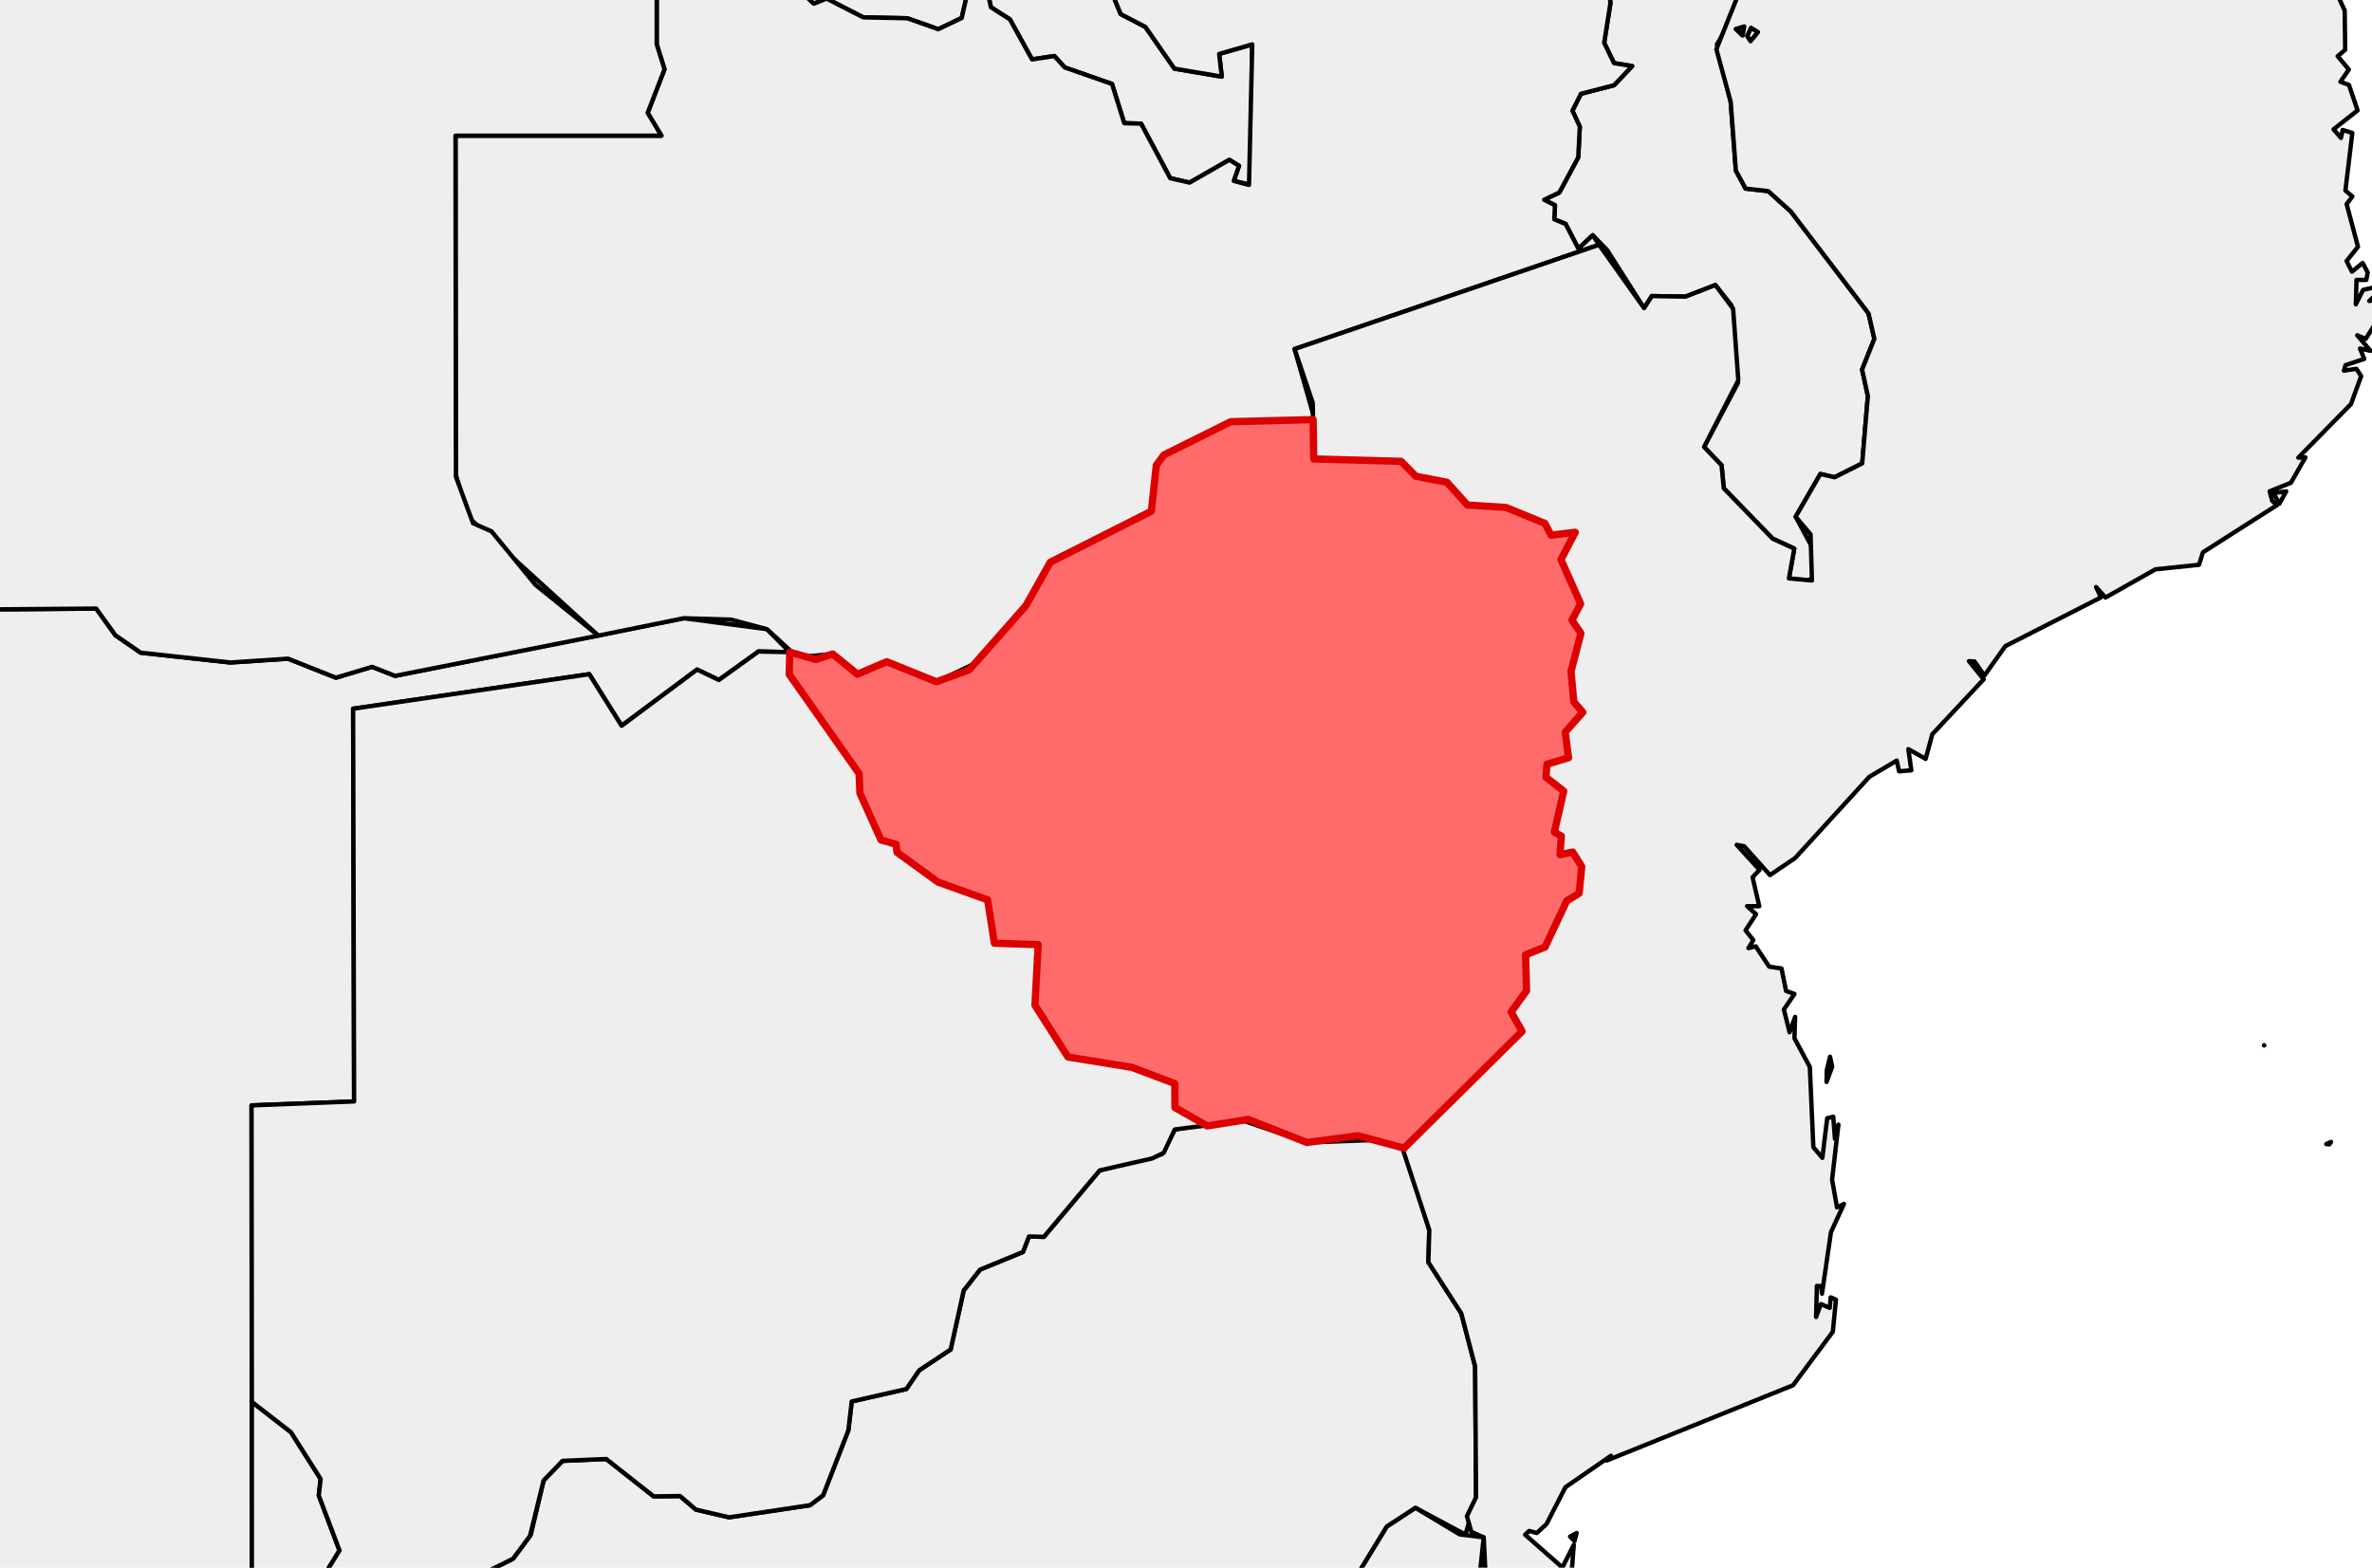 <?xml version="1.0" encoding="utf-8" standalone="no"?>
<!DOCTYPE svg PUBLIC "-//W3C//DTD SVG 1.1//EN"
  "http://www.w3.org/Graphics/SVG/1.1/DTD/svg11.dtd">
<svg xmlns:xlink="http://www.w3.org/1999/xlink" width="163.369pt" height="108pt" viewBox="0 0 163.369 108" xmlns="http://www.w3.org/2000/svg" version="1.1">
 <defs>
  <style type="text/css">*{stroke-linejoin: round; stroke-linecap: butt}</style>
 </defs>
 <g id="figure_1">
  <g id="patch_1">
   <path d="M 0 108 
L 163.369 108 
L 163.369 0 
L 0 0 
z
" style="fill: #ffffff"/>
  </g>
  <g id="axes_1">
   <g id="PatchCollection_1">
    <path d="M 106.349 13.764 
L 107.4 13.258 
L 108.699 10.84 
L 108.807 8.723 
L 108.299 7.629 
L 108.886 6.462 
L 111.171 5.868 
L 112.411 4.554 
L 111.164 4.349 
L 110.485 2.95 
L 110.916 0.223 
L 110.794 -1.102 
L 110.204 -1.323 
L 110.328 -2.417 
L 111.455 -4.286 
L 110.344 -6.375 
L 112.228 -7.222 
L 113.443 -8.649 
L 112.454 -11.216 
L 110.846 -12.459 
L 111.122 -14.183 
L 109.943 -15.884 
L 108.62 -15.69 
L 108.264 -17.448 
L 109.925 -16.562 
L 110.819 -16.701 
L 111.792 -15.741 
L 113.867 -16.019 
L 115.111 -15.026 
L 115.819 -16.811 
L 117.961 -15.016 
L 119.494 -12.613 
L 119.808 -8.926 
L 120.467 -7.347 
L 120.035 -4.751 
L 121.102 -2.947 
L 121.952 -2.722 
L 122.499 -1.251 
L 120.058 -1.216 
L 119.687 0.659 
L 118.248 3.06 
L 119.2 7.017 
L 119.557 11.755 
L 120.226 12.992 
L 121.787 13.166 
L 123.338 14.565 
L 128.694 21.589 
L 129.094 23.344 
L 128.251 25.459 
L 128.647 27.281 
L 128.258 31.921 
L 126.359 32.879 
L 125.377 32.653 
L 123.674 35.598 
L 124.925 37.921 
L 124.888 39.804 
L 124.395 40.035 
L 123.211 39.845 
L 123.578 37.794 
L 122.085 37.106 
L 118.723 33.64 
L 118.569 32.05 
L 117.366 30.789 
L 119.696 26.391 
L 119.251 21.034 
L 118.145 19.636 
L 116.086 20.436 
L 113.768 20.396 
L 113.237 21.227 
L 110.678 17.212 
L 109.696 16.204 
L 108.711 17.135 
L 107.829 15.429 
L 107.049 15.107 
L 107.097 14.139 
z
" clip-path="url(#pade963c065)" style="fill: #eeeeee; stroke: #000000; stroke-width: 0.3"/>
    <path d="M 120.333 2.48 
L 120.601 1.917 
L 121.08 2.213 
L 120.565 2.839 
z
" clip-path="url(#pade963c065)" style="fill: #eeeeee; stroke: #000000; stroke-width: 0.3"/>
    <path d="M 119.548 1.999 
L 120.133 1.82 
L 120.019 2.453 
z
" clip-path="url(#pade963c065)" style="fill: #eeeeee; stroke: #000000; stroke-width: 0.3"/>
    <path d="M -36.917 -43.896 
L -36.849 -44.579 
L -35.095 -44.657 
L -34.942 -48.84 
L -35.548 -49.639 
L -33.902 -50.61 
L -33.032 -51.979 
L -31.19 -52.542 
L -31.031 -53.169 
L -28.893 -50.899 
L -26.648 -52.381 
L -26.631 -54.108 
L -25.02 -53.774 
L -21.914 -55.414 
L -21.334 -54.284 
L -22.169 -53.321 
L -21.818 -50.892 
L -20.982 -51.226 
L -19.909 -50.791 
L -18.797 -51.421 
L -16.181 -54.954 
L -14.392 -55.883 
L -13.867 -57.04 
L -11.211 -58.084 
L -9.011 -62.569 
L -9.229 -70.966 
L -6.988 -73.153 
L -4.747 -77.743 
L -3.418 -79.02 
L -1.415 -79.629 
L 1.684 -83.278 
L 1.451 -85.71 
L 3.059 -89.964 
L 2.506 -94.71 
L 3.942 -98.68 
L 3.95 -103.198 
L 7.744 -110.384 
L 7.979 -117.197 
L 7.245 -119.29 
L 8.728 -119.83 
L 11.044 -123.606 
L 13.33 -125.247 
L 16.247 -124.999 
L 19.856 -122.586 
L 21.55 -119.937 
L 23.594 -120.222 
L 25.976 -119.02 
L 29.67 -119.034 
L 33.642 -117.812 
L 35.096 -118.276 
L 35.671 -120.372 
L 36.352 -120.506 
L 37.818 -122.97 
L 41.441 -121.242 
L 42.658 -122.304 
L 47.369 -123.759 
L 48.347 -124.547 
L 48.331 -125.187 
L 50.677 -123.667 
L 54.727 -124.519 
L 55.12 -126.585 
L 56.384 -127.065 
L 58.96 -125.542 
L 60.977 -126.049 
L 63.112 -124.632 
L 64.775 -124.98 
L 65.671 -124.558 
L 67.121 -125.789 
L 68.722 -125.259 
L 71.827 -122.704 
L 72.025 -121.279 
L 73.72 -120.939 
L 73.971 -119.967 
L 76.299 -118.9 
L 78.923 -120.968 
L 82.193 -119.385 
L 83.851 -121.826 
L 84.981 -121.619 
L 86.231 -120.984 
L 86.169 -119.594 
L 87.169 -119.147 
L 88.987 -116.53 
L 91.344 -115.873 
L 91.469 -113.983 
L 92.9 -114.443 
L 93.55 -113.072 
L 93.949 -113.293 
L 94.044 -112.353 
L 92.878 -109.845 
L 93.647 -108.344 
L 92.644 -105.314 
L 93.776 -104.475 
L 94.451 -105.019 
L 95.063 -104.164 
L 95.922 -104.258 
L 96.581 -102.774 
L 91.014 -96.358 
L 89.334 -95.596 
L 88.744 -93.909 
L 87.288 -93.285 
L 87.24 -90.863 
L 85.574 -87.702 
L 84.532 -80.271 
L 84.695 -76.857 
L 82.277 -74.851 
L 81.556 -73.48 
L 81.586 -70.849 
L 79.702 -69.408 
L 79.638 -68.469 
L 79.877 -67.472 
L 80.84 -66.788 
L 80.604 -66.278 
L 82.286 -64.548 
L 82.149 -58.214 
L 83.022 -56.779 
L 83.523 -53.742 
L 82.912 -50.64 
L 84.938 -44.819 
L 83.981 -42.609 
L 84.413 -40.306 
L 85.601 -38.027 
L 88.295 -36.018 
L 89.724 -34.092 
L 92.936 -26.337 
L 79.862 -24.192 
L 79.889 -22.094 
L 76.095 -18.336 
L 77.243 -17.547 
L 78.524 -14.476 
L 77.621 -11.302 
L 78.532 -8.158 
L 77.513 -6.734 
L 76.15 -1.548 
L 77.186 0.97 
L 78.893 1.857 
L 80.886 4.727 
L 84.146 5.278 
L 83.968 3.716 
L 86.249 3.058 
L 86.129 12.72 
L 84.973 12.464 
L 85.336 11.425 
L 84.671 11.011 
L 81.932 12.58 
L 80.597 12.276 
L 78.59 8.519 
L 77.431 8.488 
L 76.588 5.784 
L 73.332 4.645 
L 72.616 3.862 
L 71.082 4.094 
L 69.556 1.335 
L 68.247 0.497 
L 67.868 -1.28 
L 66.77 -1.088 
L 66.236 1.24 
L 64.62 2.011 
L 62.495 1.26 
L 59.453 1.195 
L 56.929 -0.098 
L 56.046 0.255 
L 54.988 -0.742 
L 54.745 -4.063 
L 50.55 -3.089 
L 48.995 -2.083 
L 47.612 -2.546 
L 48.302 -3.437 
L 48.15 -4.765 
L 46.422 -5.188 
L 46.351 -6.108 
L 45.56 -6.448 
L 44.383 -5.298 
L 41.731 -5.799 
L 38.632 -4.748 
L 35.029 -5.194 
L 33.181 -3.656 
L 32.675 -6.605 
L 33.756 -7.281 
L 33.713 -10.196 
L 32.636 -13.441 
L 30.664 -15.478 
L 30.054 -17.34 
L 31.12 -24.394 
L 29.787 -27.798 
L 30.537 -31.714 
L 30.004 -33.098 
L 21.131 -33.076 
L 21.769 -35.825 
L 19.72 -35.806 
L 19.543 -35.187 
L 14.122 -35.187 
L 14.061 -31.643 
L 12.955 -30.94 
L 12.955 -27.764 
L 7.066 -28.281 
L 7.004 -27.797 
L 4.286 -27.612 
L 4.13 -26.967 
L 2.515 -27.448 
L 0.636 -27.047 
L -1.359 -29.607 
L -2.338 -32.023 
L -3.958 -33.683 
L -3.765 -35.092 
L -5.204 -37.367 
L -5.639 -39.173 
L -5.494 -41.22 
L -6.714 -43.349 
L -25.027 -43.8 
L -29.245 -43.437 
L -32.377 -44.001 
L -33.288 -43.624 
L -33.595 -42.779 
L -35.512 -42.239 
L -35.458 -42.76 
L -35.884 -42.58 
z
" clip-path="url(#pade963c065)" style="fill: #eeeeee; stroke: #000000; stroke-width: 0.3"/>
    <path d="M -33.437 -43.069 
L -32.855 -43.576 
L -31.687 -43.603 
z
" clip-path="url(#pade963c065)" style="fill: #eeeeee; stroke: #000000; stroke-width: 0.3"/>
    <path d="M -40.648 43.085 
L -40.385 41.01 
L -38.048 40.063 
L -36.964 40.699 
L -34.686 40.771 
L -30.482 38.667 
L -28.282 39.106 
L -27.99 39.935 
L -24.767 42.174 
L 6.625 41.924 
L 7.953 43.766 
L 9.688 44.963 
L 15.87 45.639 
L 19.837 45.376 
L 23.135 46.686 
L 25.628 45.938 
L 27.21 46.56 
L 47.097 42.589 
L 52.827 43.344 
L 54.391 44.925 
L 52.24 44.883 
L 49.511 46.845 
L 48.01 46.127 
L 42.812 49.999 
L 40.586 46.445 
L 24.321 48.824 
L 24.389 75.878 
L 17.326 76.151 
L 17.349 123.82 
L 14.451 124.628 
L 13.653 125.92 
L 12.326 126.197 
L 12.483 127.24 
L 11.303 127.792 
L 8.674 126.919 
L 4.61 127.38 
L 2.833 126.484 
L 0.836 126.357 
L 0.514 125.734 
L -0.744 125.913 
L -0.625 125.089 
L -1.301 124.177 
L -0.772 123.619 
L -1.15 122.374 
L -2.081 122.407 
L -3.04 120.884 
L -4.328 121.298 
L -5.2 122.654 
L -5.398 124.255 
L -8.16 124.812 
L -12.364 120.867 
L -15.54 115.655 
L -16.009 112.857 
L -17.03 110.999 
L -16.429 110.234 
L -16.871 108.96 
L -17.849 108.327 
L -17.76 106.275 
L -18.733 103.995 
L -18.642 98.892 
L -21.408 91.722 
L -21.024 90.192 
L -21.582 86.651 
L -21.178 85.864 
L -21.752 83.352 
L -21.577 82.677 
L -21.408 83.534 
L -20.916 82.828 
L -21.062 80.214 
L -28.858 67.604 
L -30.401 62.704 
L -31.387 61.741 
L -35.508 53.168 
L -38.443 50.204 
L -40.092 46.127 
z
" clip-path="url(#pade963c065)" style="fill: #eeeeee; stroke: #000000; stroke-width: 0.3"/>
    <path d="M -7.296 125.287 
L -5.398 124.255 
L -5.2 122.654 
L -4.328 121.298 
L -3.04 120.884 
L -2.081 122.407 
L -1.15 122.374 
L -0.772 123.619 
L -1.301 124.177 
L -0.625 125.089 
L -0.744 125.913 
L 0.514 125.734 
L 0.836 126.357 
L 2.833 126.484 
L 4.61 127.38 
L 8.674 126.919 
L 11.303 127.792 
L 12.483 127.24 
L 12.326 126.197 
L 13.653 125.92 
L 14.451 124.628 
L 17.349 123.82 
L 17.347 96.578 
L 20.038 98.662 
L 22.085 101.888 
L 21.955 103.02 
L 23.383 106.813 
L 21.725 109.5 
L 22.325 112.458 
L 23.848 111.777 
L 29.159 112.245 
L 29.845 111.81 
L 29.974 110.872 
L 31.918 110.423 
L 33.256 108.414 
L 35.339 107.378 
L 36.562 105.721 
L 37.441 101.987 
L 38.747 100.638 
L 41.755 100.51 
L 45.022 103.086 
L 46.837 103.062 
L 47.928 103.996 
L 50.216 104.527 
L 55.785 103.694 
L 56.689 103.014 
L 58.429 98.537 
L 58.662 96.546 
L 62.423 95.689 
L 63.313 94.397 
L 65.475 92.964 
L 66.373 88.904 
L 67.498 87.466 
L 70.456 86.247 
L 70.871 85.178 
L 71.893 85.208 
L 75.74 80.628 
L 80.026 79.513 
L 80.911 77.808 
L 85.282 77.084 
L 90.009 78.705 
L 95.747 78.495 
L 96.703 79.095 
L 98.44 84.734 
L 98.379 86.96 
L 100.644 90.477 
L 101.599 94.133 
L 101.664 103.143 
L 100.935 105.718 
L 97.493 103.879 
L 95.517 105.171 
L 93.304 108.789 
L 93.289 111.843 
L 93.835 111.571 
L 94.35 113.264 
L 95.672 114.72 
L 98.371 115.569 
L 101.471 115.609 
L 101.624 111.838 
L 107.961 112.119 
L 107.766 113.39 
L 104.445 124.658 
L 101.812 126.511 
L 102.186 126.665 
L 101.778 127.117 
L 100.073 127.531 
L 97.237 130.577 
L 94.684 134.807 
L 95.085 134.758 
L 88.098 144.726 
L 83.528 147.983 
L 77.472 154.552 
L 67.312 161.7 
L 62.927 163.473 
L 58.08 163.32 
L 57.017 164.148 
L 57.463 165.483 
L 52.237 165.113 
L 51.404 166.75 
L 42.992 165.073 
L 41.247 165.455 
L 41.398 166.04 
L 35.61 165.179 
L 32.701 165.841 
L 32.55 166.547 
L 31.141 166.884 
L 30.031 168.054 
L 28.268 167.813 
L 26.642 168.375 
L 23.888 167.899 
L 23.128 168.178 
L 23.38 168.675 
L 20.865 168.716 
L 17.587 171.303 
L 15.043 170.97 
L 13.257 169.691 
L 12.543 169.809 
L 12.987 168.938 
L 12.497 168.26 
L 11.297 168.197 
L 11.441 167.409 
L 9.18 168.021 
L 9.464 166.339 
L 9.056 165.888 
L 6.799 166.017 
L 6.74 167.802 
L 5.661 166.393 
L 5.651 165.439 
L 6.841 164.065 
L 5.599 161.358 
L 3.125 158.557 
L 4.336 159.265 
L 3.704 158.051 
L 2.753 158.074 
L 2.34 156.489 
L 3.213 155.6 
L 4.275 156.116 
L 5.522 154.895 
L 5.893 152.31 
L 5.384 149.58 
L -1.598 138.112 
L -4.811 128.858 
z
M 66.619 133.055 
L 69.28 136.59 
L 69.173 137.84 
L 69.776 137.833 
L 71.822 139.987 
L 74.175 140.421 
L 74.502 138.925 
L 75.295 138.146 
L 75.03 137.628 
L 76.316 136.601 
L 79.205 136.195 
L 81.652 134.935 
L 81.438 133.676 
L 83.699 130.649 
L 82.828 128.774 
L 80.505 127.432 
L 78.073 124.921 
L 74.709 125.898 
L 73.717 127.205 
L 71.849 127.429 
L 69.062 131.673 
z
" clip-path="url(#pade963c065)" style="fill: #eeeeee; stroke: #000000; stroke-width: 0.3"/>
    <path d="M 141.009 261.343 
L 141.433 260.452 
L 142.546 260.568 
L 143.07 260.907 
L 142.444 261.47 
z
" clip-path="url(#pade963c065)" style="fill: #eeeeee; stroke: #000000; stroke-width: 0.3"/>
    <path d="M 142.827 259.024 
L 143.103 258.753 
L 143.646 258.871 
L 143.371 259.159 
z
" clip-path="url(#pade963c065)" style="fill: #eeeeee; stroke: #000000; stroke-width: 0.3"/>
    <path d="M 31.372 9.348 
L 45.554 9.348 
L 44.607 7.776 
L 45.766 4.773 
L 45.229 3.042 
L 45.231 -0.781 
L 45.983 -2.488 
L 45.321 -6.457 
L 46.351 -6.108 
L 46.422 -5.188 
L 48.15 -4.765 
L 48.302 -3.437 
L 47.553 -2.679 
L 48.683 -2.068 
L 50.55 -3.089 
L 54.745 -4.063 
L 54.988 -0.742 
L 56.046 0.255 
L 56.929 -0.098 
L 59.453 1.195 
L 62.495 1.26 
L 64.62 2.011 
L 66.236 1.24 
L 66.77 -1.088 
L 67.868 -1.28 
L 68.247 0.497 
L 69.556 1.335 
L 71.082 4.094 
L 72.616 3.862 
L 73.332 4.645 
L 76.588 5.784 
L 77.431 8.488 
L 78.59 8.519 
L 80.597 12.276 
L 81.932 12.58 
L 84.671 11.011 
L 85.336 11.425 
L 84.973 12.464 
L 86.024 12.74 
L 86.249 3.058 
L 83.968 3.716 
L 84.146 5.278 
L 80.886 4.727 
L 78.893 1.857 
L 77.186 0.97 
L 76.118 -1.663 
L 77.513 -6.734 
L 78.532 -8.158 
L 77.621 -11.302 
L 78.524 -14.476 
L 77.243 -17.547 
L 76.095 -18.336 
L 79.889 -22.094 
L 79.862 -24.192 
L 92.936 -26.337 
L 94.912 -23.322 
L 97.155 -23.42 
L 98.459 -22.556 
L 99.397 -21.001 
L 101.249 -20.856 
L 101.259 -19.897 
L 104.665 -19.287 
L 105.329 -18.438 
L 108.156 -17.327 
L 108.62 -15.69 
L 109.943 -15.884 
L 111.122 -14.183 
L 110.846 -12.459 
L 112.454 -11.216 
L 113.443 -8.649 
L 112.228 -7.222 
L 110.344 -6.375 
L 111.455 -4.286 
L 110.328 -2.417 
L 110.204 -1.323 
L 110.794 -1.102 
L 110.916 0.223 
L 110.485 2.95 
L 111.164 4.349 
L 112.411 4.554 
L 111.171 5.868 
L 108.886 6.462 
L 108.299 7.629 
L 108.807 8.723 
L 108.699 10.84 
L 107.4 13.258 
L 106.349 13.764 
L 107.097 14.139 
L 107.049 15.107 
L 107.829 15.429 
L 108.711 17.135 
L 109.696 16.204 
L 110.134 16.864 
L 89.163 24.046 
L 90.538 28.863 
L 84.761 29.051 
L 80.165 31.338 
L 79.638 32.056 
L 79.638 34.488 
L 78.963 35.558 
L 72.337 38.73 
L 70.655 41.726 
L 67.414 45.578 
L 64.498 46.967 
L 61.073 45.583 
L 59.056 46.445 
L 57.35 45.054 
L 54.922 45.275 
L 52.827 43.344 
L 50.353 42.685 
L 47.097 42.589 
L 41.21 43.789 
L 32.272 35.645 
L 31.384 32.678 
z
" clip-path="url(#pade963c065)" style="fill: #eeeeee; stroke: #000000; stroke-width: 0.3"/>
    <path d="M -40.523 30.546 
L -38.723 28.766 
L -38.271 25.914 
L -37.647 25.435 
L -36.342 19.979 
L -36.359 17.445 
L -35.75 15.859 
L -35.14 15.686 
L -35.05 12.499 
L -32.036 9.206 
L -32.073 7.976 
L -30.396 6.381 
L -28.891 6.148 
L -27.158 3.76 
L -26.089 0.362 
L -25.708 -4.665 
L -26.515 -7.259 
L -26.233 -7.9 
L -27.946 -9.914 
L -31.674 -19.659 
L -31.702 -20.073 
L -31.042 -21.154 
L -30.69 -21.313 
L -31.557 -19.733 
L -30.076 -22.034 
L -30.259 -21.668 
L -28.981 -22.173 
L -28.989 -25.202 
L -32.702 -33.228 
L -32.817 -35.853 
L -34.802 -37.928 
L -36.629 -41.907 
L -32.93 -42.389 
L -30.351 -43.691 
L -6.98 -43.463 
L -5.494 -41.22 
L -5.639 -39.173 
L -5.204 -37.367 
L -3.765 -35.092 
L -3.958 -33.683 
L -2.338 -32.023 
L -1.359 -29.607 
L 0.636 -27.047 
L 2.515 -27.448 
L 4.13 -26.967 
L 4.286 -27.612 
L 7.004 -27.797 
L 7.066 -28.281 
L 12.955 -27.764 
L 12.955 -30.94 
L 14.061 -31.643 
L 14.122 -35.187 
L 19.543 -35.187 
L 19.72 -35.806 
L 21.769 -35.825 
L 21.131 -33.076 
L 30.004 -33.098 
L 30.537 -31.714 
L 29.787 -27.798 
L 31.12 -24.394 
L 30.054 -17.34 
L 30.664 -15.478 
L 32.636 -13.441 
L 33.713 -10.196 
L 33.756 -7.281 
L 32.675 -6.605 
L 33.181 -3.656 
L 35.029 -5.194 
L 38.632 -4.748 
L 41.731 -5.799 
L 44.383 -5.298 
L 45.321 -6.457 
L 45.983 -2.488 
L 45.231 -0.781 
L 45.229 3.042 
L 45.766 4.773 
L 44.607 7.776 
L 45.554 9.348 
L 31.372 9.348 
L 31.4 32.838 
L 32.578 36.044 
L 33.855 36.607 
L 36.883 40.289 
L 41.21 43.789 
L 27.21 46.56 
L 25.628 45.938 
L 23.135 46.686 
L 19.837 45.376 
L 15.87 45.639 
L 9.688 44.963 
L 7.953 43.766 
L 6.625 41.924 
L -24.767 42.174 
L -27.99 39.935 
L -28.282 39.106 
L -30.482 38.667 
L -34.686 40.771 
L -36.964 40.699 
L -38.048 40.063 
L -40.365 40.806 
L -39.916 35.163 
z
" clip-path="url(#pade963c065)" style="fill: #eeeeee; stroke: #000000; stroke-width: 0.3"/>
    <path d="M -38.599 -49.902 
L -37.35 -51.77 
L -36.407 -51.695 
L -35.951 -52.977 
L -34.289 -53.319 
L -33.321 -54.567 
L -32.562 -54.413 
L -31.131 -52.755 
L -33.032 -51.979 
L -33.902 -50.61 
L -35.548 -49.639 
L -34.942 -48.84 
L -35.095 -44.657 
L -37.189 -44.381 
L -37.633 -45.461 
L -37.058 -46.582 
L -38.504 -49.706 
L -37.961 -49.454 
L -37.705 -49.936 
z
" clip-path="url(#pade963c065)" style="fill: #eeeeee; stroke: #000000; stroke-width: 0.3"/>
    <path d="M -40.758 35.321 
L -40.633 35.364 
L -40.502 36.846 
z
" clip-path="url(#pade963c065)" style="fill: #eeeeee; stroke: #000000; stroke-width: 0.3"/>
    <path d="M 17.326 76.151 
L 24.389 75.878 
L 24.321 48.824 
L 40.586 46.445 
L 42.812 49.999 
L 48.01 46.127 
L 49.511 46.845 
L 52.24 44.883 
L 54.391 44.925 
L 54.357 46.461 
L 59.17 53.292 
L 59.225 54.643 
L 60.677 57.864 
L 61.715 58.161 
L 61.776 58.711 
L 64.596 60.761 
L 68.02 61.99 
L 68.487 64.979 
L 71.503 65.078 
L 71.282 69.251 
L 73.554 72.819 
L 77.943 73.526 
L 80.911 74.645 
L 80.924 76.301 
L 83.096 77.532 
L 80.911 77.808 
L 80.151 79.418 
L 79.354 79.805 
L 75.74 80.628 
L 71.893 85.208 
L 70.871 85.178 
L 70.456 86.247 
L 67.498 87.466 
L 66.373 88.904 
L 65.475 92.964 
L 63.313 94.397 
L 62.423 95.689 
L 58.662 96.546 
L 58.429 98.537 
L 56.689 103.014 
L 55.785 103.694 
L 50.216 104.527 
L 47.928 103.996 
L 46.837 103.062 
L 45.022 103.086 
L 41.755 100.51 
L 38.747 100.638 
L 37.441 101.987 
L 36.5 105.815 
L 35.339 107.378 
L 33.256 108.414 
L 31.918 110.423 
L 29.974 110.872 
L 29.845 111.81 
L 29.159 112.245 
L 23.848 111.777 
L 22.325 112.458 
L 21.725 109.5 
L 23.383 106.813 
L 21.955 103.02 
L 22.085 101.888 
L 20.038 98.662 
L 17.347 96.578 
z
" clip-path="url(#pade963c065)" style="fill: #eeeeee; stroke: #000000; stroke-width: 0.3"/>
    <path d="M 54.357 46.461 
L 54.391 44.925 
L 56.192 45.431 
L 57.35 45.054 
L 59.056 46.445 
L 61.073 45.583 
L 64.498 46.967 
L 66.753 46.145 
L 70.655 41.726 
L 72.337 38.73 
L 79.298 35.217 
L 79.638 32.056 
L 80.165 31.338 
L 84.761 29.051 
L 90.439 28.905 
L 90.483 31.616 
L 96.5 31.781 
L 97.515 32.811 
L 99.663 33.224 
L 101.064 34.791 
L 103.732 34.96 
L 106.408 36.059 
L 106.826 36.868 
L 108.491 36.667 
L 107.51 38.549 
L 108.864 41.595 
L 108.267 42.729 
L 108.884 43.627 
L 108.202 46.252 
L 108.396 48.356 
L 109.012 49.066 
L 107.805 50.43 
L 108.028 52.202 
L 106.546 52.646 
L 106.474 53.542 
L 107.7 54.498 
L 107.051 57.32 
L 107.534 57.594 
L 107.446 58.882 
L 108.313 58.696 
L 108.942 59.697 
L 108.763 61.537 
L 107.907 62.064 
L 106.408 65.247 
L 105.074 65.776 
L 105.14 68.25 
L 104.079 69.718 
L 104.832 71.051 
L 96.703 79.095 
L 93.538 78.241 
L 90.009 78.705 
L 85.966 77.117 
L 83.145 77.563 
L 80.924 76.301 
L 80.911 74.645 
L 77.943 73.526 
L 73.554 72.819 
L 71.282 69.251 
L 71.503 65.078 
L 68.487 64.979 
L 68.02 61.99 
L 64.596 60.761 
L 61.776 58.711 
L 61.715 58.161 
L 60.677 57.864 
L 59.225 54.643 
L 59.17 53.292 
z
" clip-path="url(#pade963c065)" style="fill: #eeeeee; stroke: #000000; stroke-width: 0.3"/>
    <path d="M 89.163 24.046 
L 110.134 16.864 
L 113.237 21.227 
L 113.768 20.396 
L 116.086 20.436 
L 118.145 19.636 
L 119.366 21.27 
L 119.724 26.197 
L 117.366 30.789 
L 118.569 32.05 
L 118.723 33.64 
L 122.085 37.106 
L 123.578 37.794 
L 123.211 39.845 
L 124.797 39.99 
L 124.7 36.809 
L 123.674 35.598 
L 125.377 32.653 
L 126.359 32.879 
L 128.258 31.921 
L 128.647 27.281 
L 128.251 25.459 
L 129.094 23.344 
L 128.694 21.589 
L 123.338 14.565 
L 121.787 13.166 
L 120.226 12.992 
L 119.557 11.755 
L 119.2 7.017 
L 118.214 3.395 
L 120.058 -1.216 
L 126.478 -0.961 
L 128.547 -2.44 
L 130.945 -1.213 
L 131.167 -0.302 
L 134.157 -0.154 
L 135.521 -1.251 
L 137.011 -1.316 
L 137.778 -0.5 
L 140.08 -0.168 
L 142.517 -1.548 
L 143.367 -3.401 
L 145.603 -3.452 
L 147.256 -2.44 
L 150.092 -4.264 
L 152.491 -4.216 
L 154.318 -5.578 
L 156.335 -6.009 
L 161.421 -9.386 
L 161.393 -8.728 
L 162.434 -7.833 
L 161.244 -7.275 
L 162.191 -6.69 
L 161.32 -5.837 
L 161.393 -5.233 
L 161.811 -5.405 
L 161.393 -4.118 
L 160.286 -3.155 
L 161.107 -2.65 
L 160.839 -0.683 
L 161.489 0.719 
L 161.522 3.432 
L 161.004 3.871 
L 161.775 4.788 
L 161.194 5.634 
L 161.782 5.849 
L 162.377 7.603 
L 160.722 8.907 
L 161.23 9.5 
L 161.348 8.951 
L 162.015 9.157 
L 161.537 13.128 
L 162.015 13.533 
L 161.623 14.062 
L 162.404 16.997 
L 161.618 17.982 
L 161.989 18.715 
L 162.725 18.116 
L 163.074 18.772 
L 162.978 19.284 
L 162.303 19.284 
L 162.255 20.965 
L 162.754 19.968 
L 163.462 19.81 
L 163.751 20.208 
L 163.179 20.731 
L 163.653 20.656 
L 163.789 21.994 
L 162.935 23.344 
L 162.351 23.098 
L 163.269 24.167 
L 162.546 24.01 
L 162.834 24.725 
L 161.543 25.156 
L 161.436 25.535 
L 162.297 25.406 
L 162.622 25.913 
L 161.921 27.837 
L 158.294 31.527 
L 158.784 31.507 
L 157.784 33.258 
L 156.318 33.848 
L 156.49 34.494 
L 156.827 34.797 
L 151.726 38.049 
L 151.455 38.91 
L 148.454 39.22 
L 145.015 41.164 
L 144.369 40.445 
L 144.7 41.155 
L 138.113 44.513 
L 136.672 46.545 
L 135.997 45.57 
L 135.61 45.545 
L 136.624 46.799 
L 133.085 50.583 
L 132.626 52.279 
L 131.437 51.606 
L 131.639 53.066 
L 130.796 53.138 
L 130.635 52.397 
L 128.75 53.515 
L 123.638 59.11 
L 121.906 60.285 
L 120.128 58.3 
L 119.612 58.199 
L 121.187 59.926 
L 120.707 60.437 
L 121.168 62.429 
L 120.329 62.424 
L 120.947 62.981 
L 120.223 64.091 
L 120.757 64.766 
L 120.42 65.316 
L 120.923 65.192 
L 121.852 66.593 
L 122.701 66.719 
L 123.012 68.265 
L 123.591 68.473 
L 122.863 69.547 
L 123.255 71.112 
L 123.639 70.049 
L 123.591 71.523 
L 124.65 73.504 
L 124.893 79.03 
L 125.513 79.766 
L 125.846 77.033 
L 126.263 76.933 
L 126.379 78.448 
L 126.618 77.475 
L 126.183 81.268 
L 126.522 83.175 
L 127.002 82.936 
L 126.106 84.882 
L 125.488 89.121 
L 125.426 88.599 
L 125.136 88.588 
L 125.08 90.729 
L 125.416 89.837 
L 126.019 90.102 
L 126.087 89.377 
L 126.449 89.53 
L 126.235 91.744 
L 123.495 95.43 
L 110.657 100.618 
L 110.952 100.289 
L 107.819 102.452 
L 106.515 104.991 
L 105.845 105.608 
L 105.319 105.467 
L 105.04 105.724 
L 107.606 107.981 
L 108.392 106.424 
L 107.961 112.119 
L 102.493 112.074 
L 102.189 105.911 
L 101.338 105.527 
L 101.033 104.45 
L 101.664 103.143 
L 101.599 94.133 
L 100.644 90.477 
L 98.379 86.96 
L 98.44 84.734 
L 96.634 79.229 
L 104.832 71.051 
L 104.079 69.718 
L 105.14 68.25 
L 105.074 65.776 
L 106.408 65.247 
L 107.907 62.064 
L 108.763 61.537 
L 108.942 59.697 
L 108.313 58.696 
L 107.446 58.882 
L 107.534 57.594 
L 107.051 57.32 
L 107.7 54.498 
L 106.474 53.542 
L 106.546 52.646 
L 108.028 52.202 
L 107.805 50.43 
L 109.012 49.066 
L 108.396 48.356 
L 108.202 46.252 
L 108.884 43.627 
L 108.267 42.729 
L 108.864 41.595 
L 107.51 38.549 
L 108.491 36.667 
L 106.826 36.868 
L 106.408 36.059 
L 103.732 34.96 
L 101.064 34.791 
L 99.663 33.224 
L 97.515 32.811 
L 96.5 31.781 
L 90.483 31.616 
L 90.415 27.752 
z
M 120.333 2.48 
L 120.565 2.839 
L 121.08 2.213 
L 120.601 1.917 
z
M 119.548 1.999 
L 120.019 2.453 
L 120.133 1.82 
z
" clip-path="url(#pade963c065)" style="fill: #eeeeee; stroke: #000000; stroke-width: 0.3"/>
    <path d="M 125.8 74.534 
L 125.818 73.718 
L 126.043 72.799 
L 126.192 73.487 
z
" clip-path="url(#pade963c065)" style="fill: #eeeeee; stroke: #000000; stroke-width: 0.3"/>
    <path d="M 156.584 33.963 
L 157.462 33.85 
L 156.985 34.701 
z
" clip-path="url(#pade963c065)" style="fill: #eeeeee; stroke: #000000; stroke-width: 0.3"/>
    <path d="M 108.138 105.849 
L 108.59 105.608 
L 108.44 106.166 
z
" clip-path="url(#pade963c065)" style="fill: #eeeeee; stroke: #000000; stroke-width: 0.3"/>
    <path d="M 93.172 111.16 
L 93.304 108.789 
L 95.517 105.171 
L 97.493 103.879 
L 100.533 105.705 
L 102.189 105.911 
L 101.974 107.944 
L 102.518 110.16 
L 102.493 112.074 
L 101.624 111.838 
L 101.471 115.609 
L 98.371 115.569 
L 95.672 114.72 
z
" clip-path="url(#pade963c065)" style="fill: #eeeeee; stroke: #000000; stroke-width: 0.3"/>
    <path d="M 359.597 277.14 
L 360.149 276.972 
L 360.05 276.312 
L 360.68 276.383 
L 359.899 275.43 
L 360.636 275.256 
L 361.47 274.006 
L 362.178 274.542 
L 360.716 275.784 
L 362.686 274.886 
L 362.126 275.149 
L 362.51 275.428 
L 361.359 277.242 
L 361.839 277.393 
L 362.102 276.522 
L 362.866 277.471 
L 364.434 276.679 
L 364.536 277.231 
L 365.498 276.219 
L 365.88 277.494 
L 364.167 277.415 
L 363.343 277.938 
L 364.674 277.697 
L 364.035 277.926 
L 365.109 278.407 
L 364.247 278.61 
L 366.987 278.71 
L 368.068 277.754 
L 369.74 277.735 
L 370.736 276.971 
L 372.042 277.282 
L 372.054 278.854 
L 370.565 279.38 
L 371.652 279.83 
L 370.402 279.83 
L 369.36 279.086 
L 367.131 279.167 
L 367.854 279.475 
L 367.666 279.86 
L 366.216 279.573 
L 367.072 280.523 
L 369.34 281.157 
L 368.723 280.434 
L 370.455 280.508 
L 370.652 280.835 
L 369.535 281.157 
L 370.093 281.659 
L 367.365 281.612 
L 366.543 280.273 
L 365.832 280.316 
L 366.378 280.889 
L 366.02 281.507 
L 364.657 281.258 
L 362.956 280.197 
L 362.988 280.824 
L 362.37 280.389 
L 362.418 281.204 
L 361.96 280.581 
L 362.09 281.353 
L 361.54 281.84 
L 359.708 281.581 
L 360.671 279.771 
L 360.002 279.286 
L 360.828 278.71 
L 360.21 278.823 
L 359.707 277.973 
L 360.876 277.647 
z
" clip-path="url(#pade963c065)" style="fill: #eeeeee; stroke: #000000; stroke-width: 0.3"/>
    <path d="M 362.709 276.471 
L 363.767 275.711 
L 363.572 276.117 
L 364.247 276.041 
L 362.922 277.271 
z
" clip-path="url(#pade963c065)" style="fill: #eeeeee; stroke: #000000; stroke-width: 0.3"/>
    <path d="M 239.643 257.11 
L 240.201 256.732 
L 240.89 257.097 
L 240.815 257.651 
z
" clip-path="url(#pade963c065)" style="fill: #eeeeee; stroke: #000000; stroke-width: 0.3"/>
    <path d="M 229.25 254.782 
L 229.899 254.626 
L 230.069 255.162 
L 229.43 255.143 
z
" clip-path="url(#pade963c065)" style="fill: #eeeeee; stroke: #000000; stroke-width: 0.3"/>
    <path d="M 421.09 200.155 
L 421.36 200.343 
L 421.128 200.375 
z
" clip-path="url(#pade963c065)" style="fill: #eeeeee; stroke: #000000; stroke-width: 0.3"/>
    <path d="M 421.046 194.043 
L 421.322 193.582 
L 421.612 193.982 
z
" clip-path="url(#pade963c065)" style="fill: #eeeeee; stroke: #000000; stroke-width: 0.3"/>
    <path d="M 367.226 280.291 
L 368.492 280.759 
L 367.311 280.389 
z
" clip-path="url(#pade963c065)" style="fill: #eeeeee; stroke: #000000; stroke-width: 0.3"/>
    <path d="M 365.109 278.002 
L 366.119 277.697 
L 365.74 278.117 
z
" clip-path="url(#pade963c065)" style="fill: #eeeeee; stroke: #000000; stroke-width: 0.3"/>
    <path d="M 364.199 275.302 
L 365.009 275.509 
L 364.367 275.564 
z
" clip-path="url(#pade963c065)" style="fill: #eeeeee; stroke: #000000; stroke-width: 0.3"/>
    <path d="M 362.37 276.426 
L 362.503 275.877 
L 363.072 275.755 
z
" clip-path="url(#pade963c065)" style="fill: #eeeeee; stroke: #000000; stroke-width: 0.3"/>
    <path d="M 359.824 273.487 
L 360.087 273.354 
L 360.158 273.547 
z
" clip-path="url(#pade963c065)" style="fill: #eeeeee; stroke: #000000; stroke-width: 0.3"/>
    <path d="M 358.858 279.121 
L 359.194 278.913 
L 359.769 279.27 
z
" clip-path="url(#pade963c065)" style="fill: #eeeeee; stroke: #000000; stroke-width: 0.3"/>
    <path d="M 358.624 273.881 
L 358.736 273.823 
L 359.03 273.938 
z
" clip-path="url(#pade963c065)" style="fill: #eeeeee; stroke: #000000; stroke-width: 0.3"/>
    <path d="M 259.701 30.787 
L 259.746 30.755 
L 259.749 30.82 
z
" clip-path="url(#pade963c065)" style="fill: #eeeeee; stroke: #000000; stroke-width: 0.3"/>
    <path d="M 208.985 -1.311 
L 209.066 -1.421 
L 209.114 -1.278 
z
" clip-path="url(#pade963c065)" style="fill: #eeeeee; stroke: #000000; stroke-width: 0.3"/>
    <path d="M 176.958 39.502 
L 177.199 39.48 
L 177.15 39.595 
z
" clip-path="url(#pade963c065)" style="fill: #eeeeee; stroke: #000000; stroke-width: 0.3"/>
    <path d="M 160.218 78.815 
L 160.547 78.666 
L 160.425 78.837 
z
" clip-path="url(#pade963c065)" style="fill: #eeeeee; stroke: #000000; stroke-width: 0.3"/>
    <path d="M 155.931 72.023 
L 155.937 72.003 
L 155.951 72.02 
z
" clip-path="url(#pade963c065)" style="fill: #eeeeee; stroke: #000000; stroke-width: 0.3"/>
   </g>
   <g id="PatchCollection_2">
    <defs>
     <path id="mb646f19a5f" d="M 54.357 -61.539 
L 54.391 -63.075 
L 56.192 -62.569 
L 57.35 -62.946 
L 59.056 -61.555 
L 61.073 -62.417 
L 64.498 -61.033 
L 66.753 -61.855 
L 70.655 -66.274 
L 72.337 -69.27 
L 79.298 -72.783 
L 79.638 -75.944 
L 80.165 -76.662 
L 84.761 -78.949 
L 90.439 -79.095 
L 90.483 -76.384 
L 96.5 -76.219 
L 97.515 -75.189 
L 99.663 -74.776 
L 101.064 -73.209 
L 103.732 -73.04 
L 106.408 -71.941 
L 106.826 -71.132 
L 108.491 -71.333 
L 107.51 -69.451 
L 108.864 -66.405 
L 108.267 -65.271 
L 108.884 -64.373 
L 108.202 -61.748 
L 108.396 -59.644 
L 109.012 -58.934 
L 107.805 -57.57 
L 108.028 -55.798 
L 106.546 -55.354 
L 106.474 -54.458 
L 107.7 -53.502 
L 107.051 -50.68 
L 107.534 -50.406 
L 107.446 -49.118 
L 108.313 -49.304 
L 108.942 -48.303 
L 108.763 -46.463 
L 107.907 -45.936 
L 106.408 -42.753 
L 105.074 -42.224 
L 105.14 -39.75 
L 104.079 -38.282 
L 104.832 -36.949 
L 96.703 -28.905 
L 93.538 -29.759 
L 90.009 -29.295 
L 85.966 -30.883 
L 83.145 -30.437 
L 80.924 -31.699 
L 80.911 -33.355 
L 77.943 -34.474 
L 73.554 -35.181 
L 71.282 -38.749 
L 71.503 -42.922 
L 68.487 -43.021 
L 68.02 -46.01 
L 64.596 -47.239 
L 61.776 -49.289 
L 61.715 -49.839 
L 60.677 -50.136 
L 59.225 -53.357 
L 59.17 -54.708 
z
" style="stroke: #dd0000; stroke-width: 0.5"/>
    </defs>
    <g clip-path="url(#pade963c065)">
     <use xlink:href="#mb646f19a5f" x="0" y="108" style="fill: #ff6b6b; stroke: #dd0000; stroke-width: 0.5"/>
    </g>
   </g>
  </g>
 </g>
 <defs>
  <clipPath id="pade963c065">
   <rect x="0" y="0" width="163.369" height="108"/>
  </clipPath>
 </defs>
</svg>
